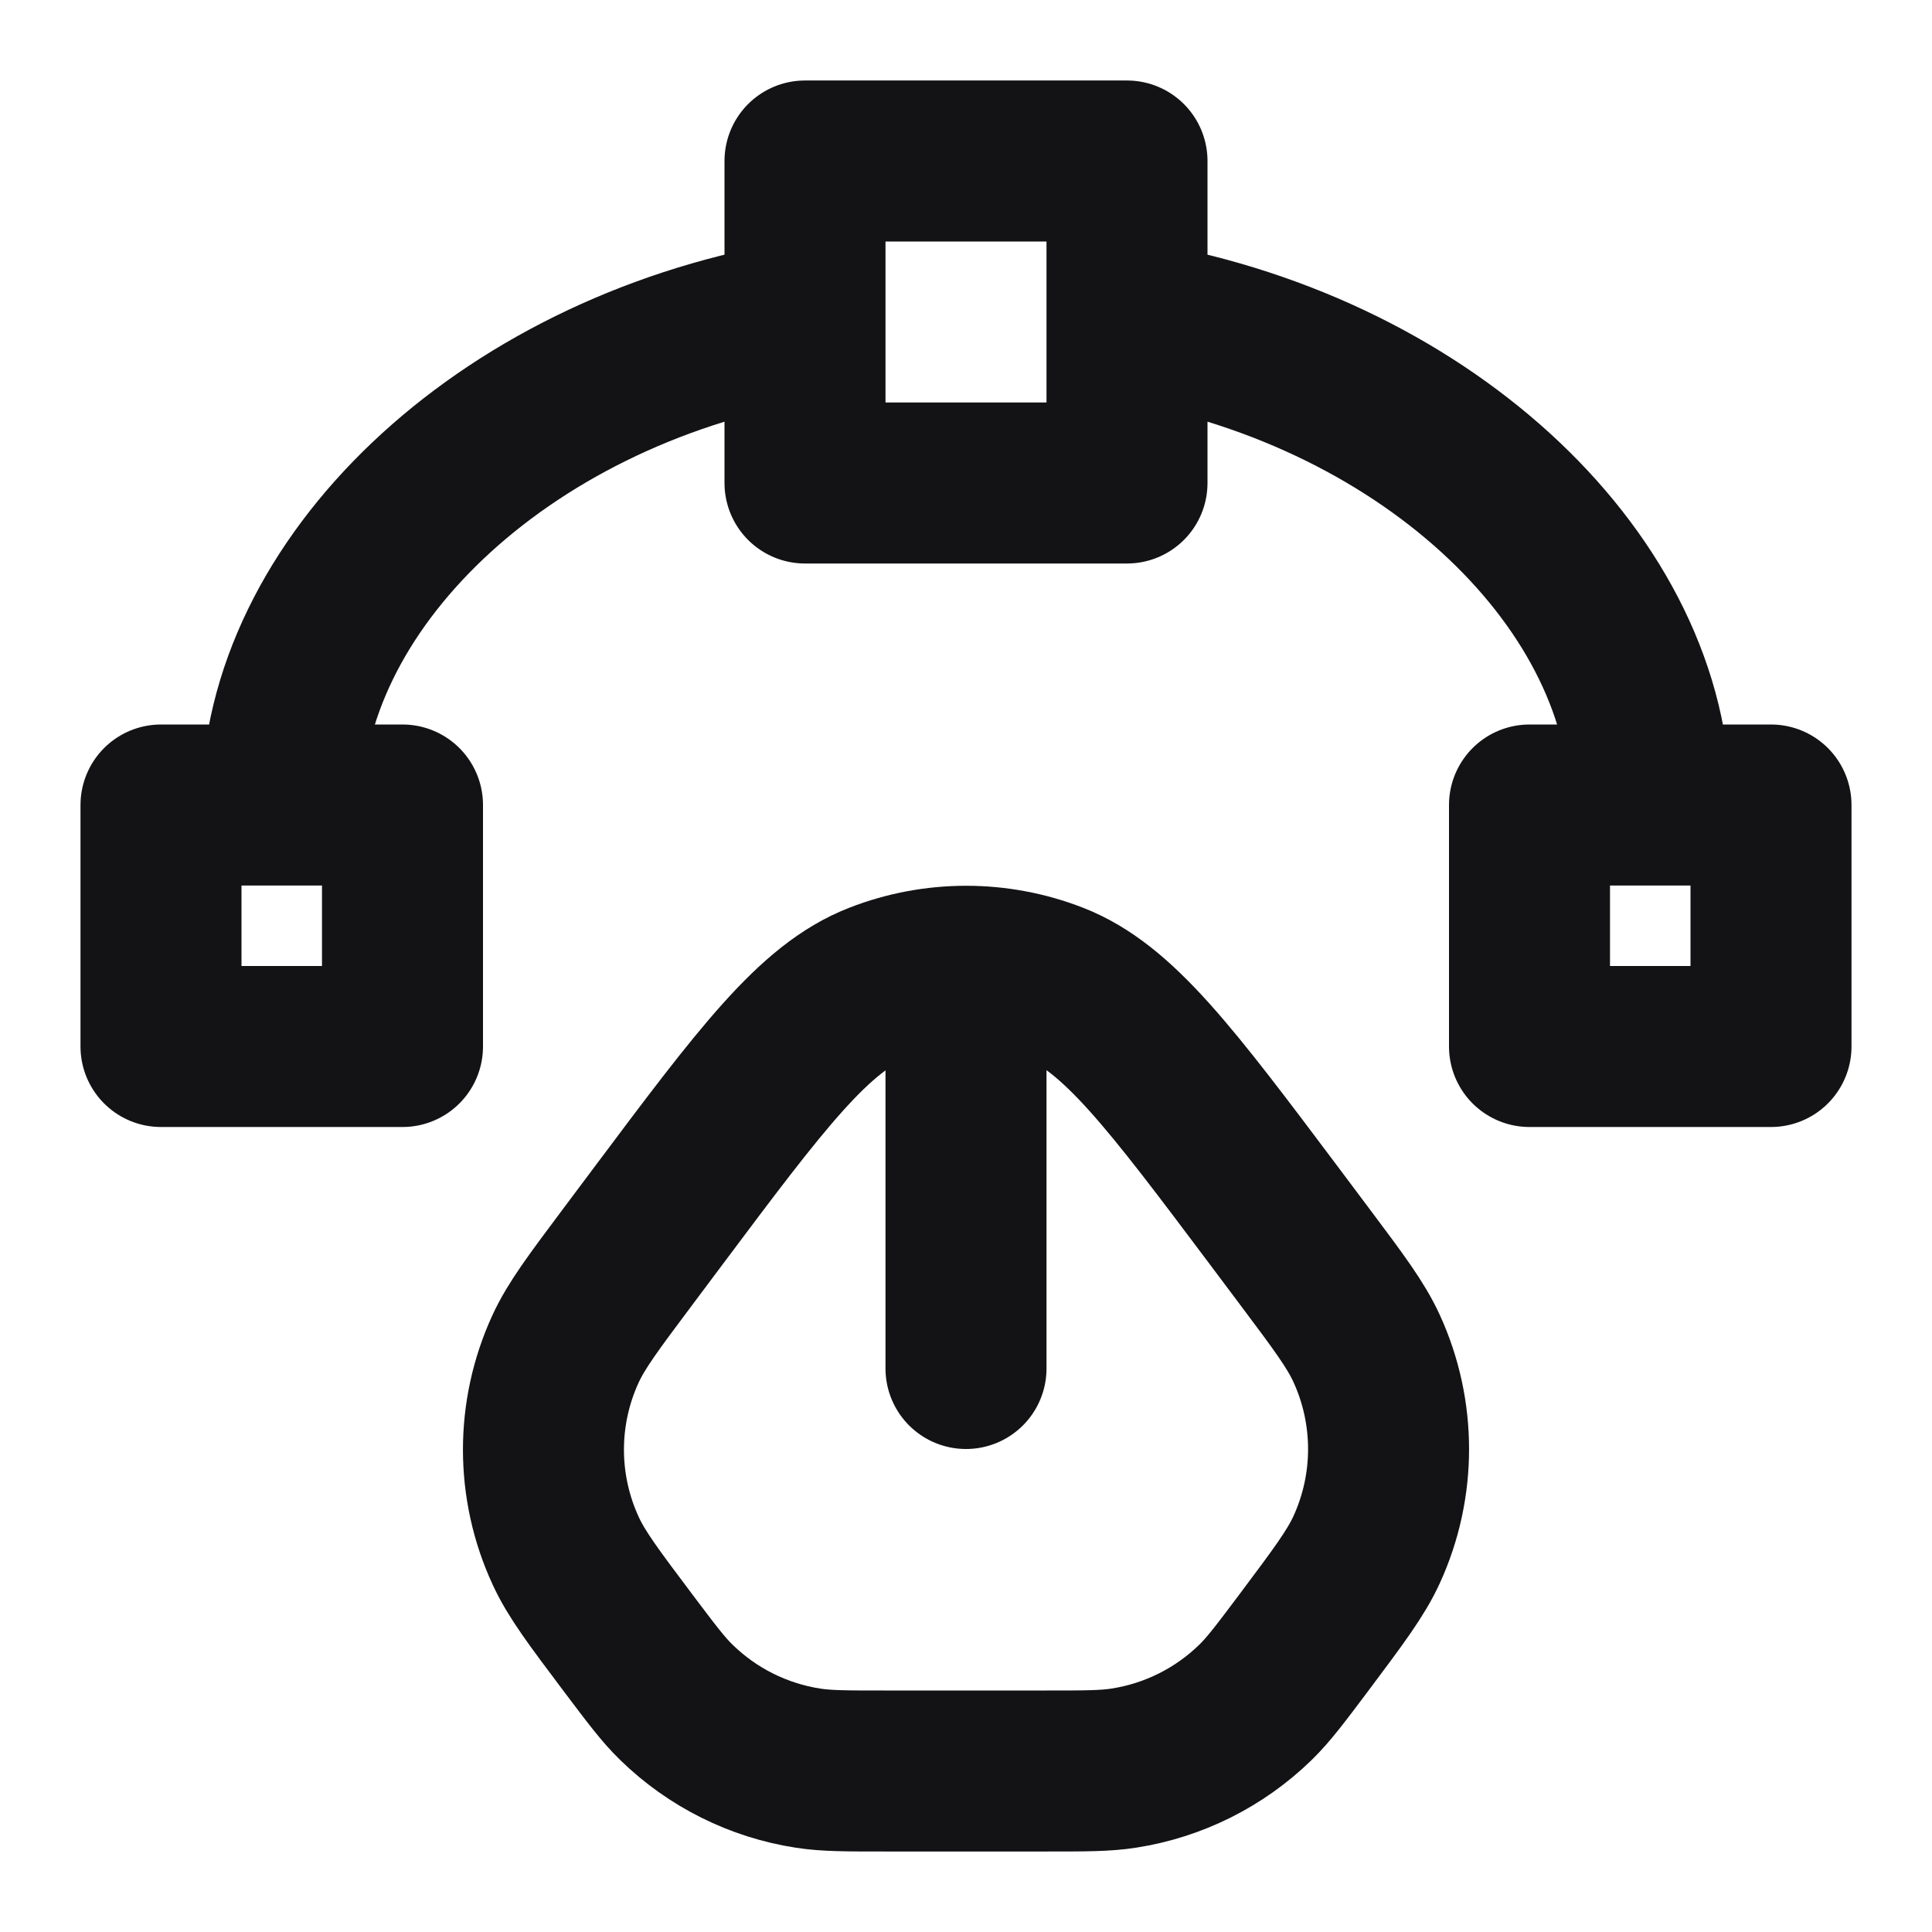 <svg width="24" height="24" viewBox="0 0 24 24" fill="none" xmlns="http://www.w3.org/2000/svg">
<path d="M3.5 10C3.5 7.274 6.209 4.65 9.875 4M14.125 4C17.791 4.65 20.5 7.274 20.5 10M12 13V17M5 13H2L2 10H5V13ZM14 6H10V2L14 2V6ZM22 13H19V10H22V13ZM7.797 15.614L8.163 15.125C9.463 13.388 10.114 12.52 10.911 12.209C11.612 11.935 12.39 11.935 13.091 12.208C13.888 12.519 14.539 13.387 15.841 15.122L16.2 15.601C16.629 16.173 16.843 16.459 16.977 16.752C17.34 17.545 17.34 18.457 16.977 19.25C16.843 19.543 16.628 19.829 16.2 20.401C15.907 20.791 15.761 20.986 15.595 21.148C15.148 21.583 14.578 21.868 13.962 21.964C13.733 22 13.489 22 13.001 22L10.993 22C10.509 22 10.267 22 10.04 21.965C9.422 21.87 8.85 21.584 8.403 21.148C8.238 20.988 8.093 20.794 7.802 20.408C7.375 19.84 7.161 19.556 7.027 19.264C6.66 18.47 6.659 17.554 7.024 16.759C7.158 16.467 7.371 16.183 7.797 15.614Z" stroke="#131316" stroke-width="2" stroke-linecap="round" stroke-linejoin="round"/>
</svg>

